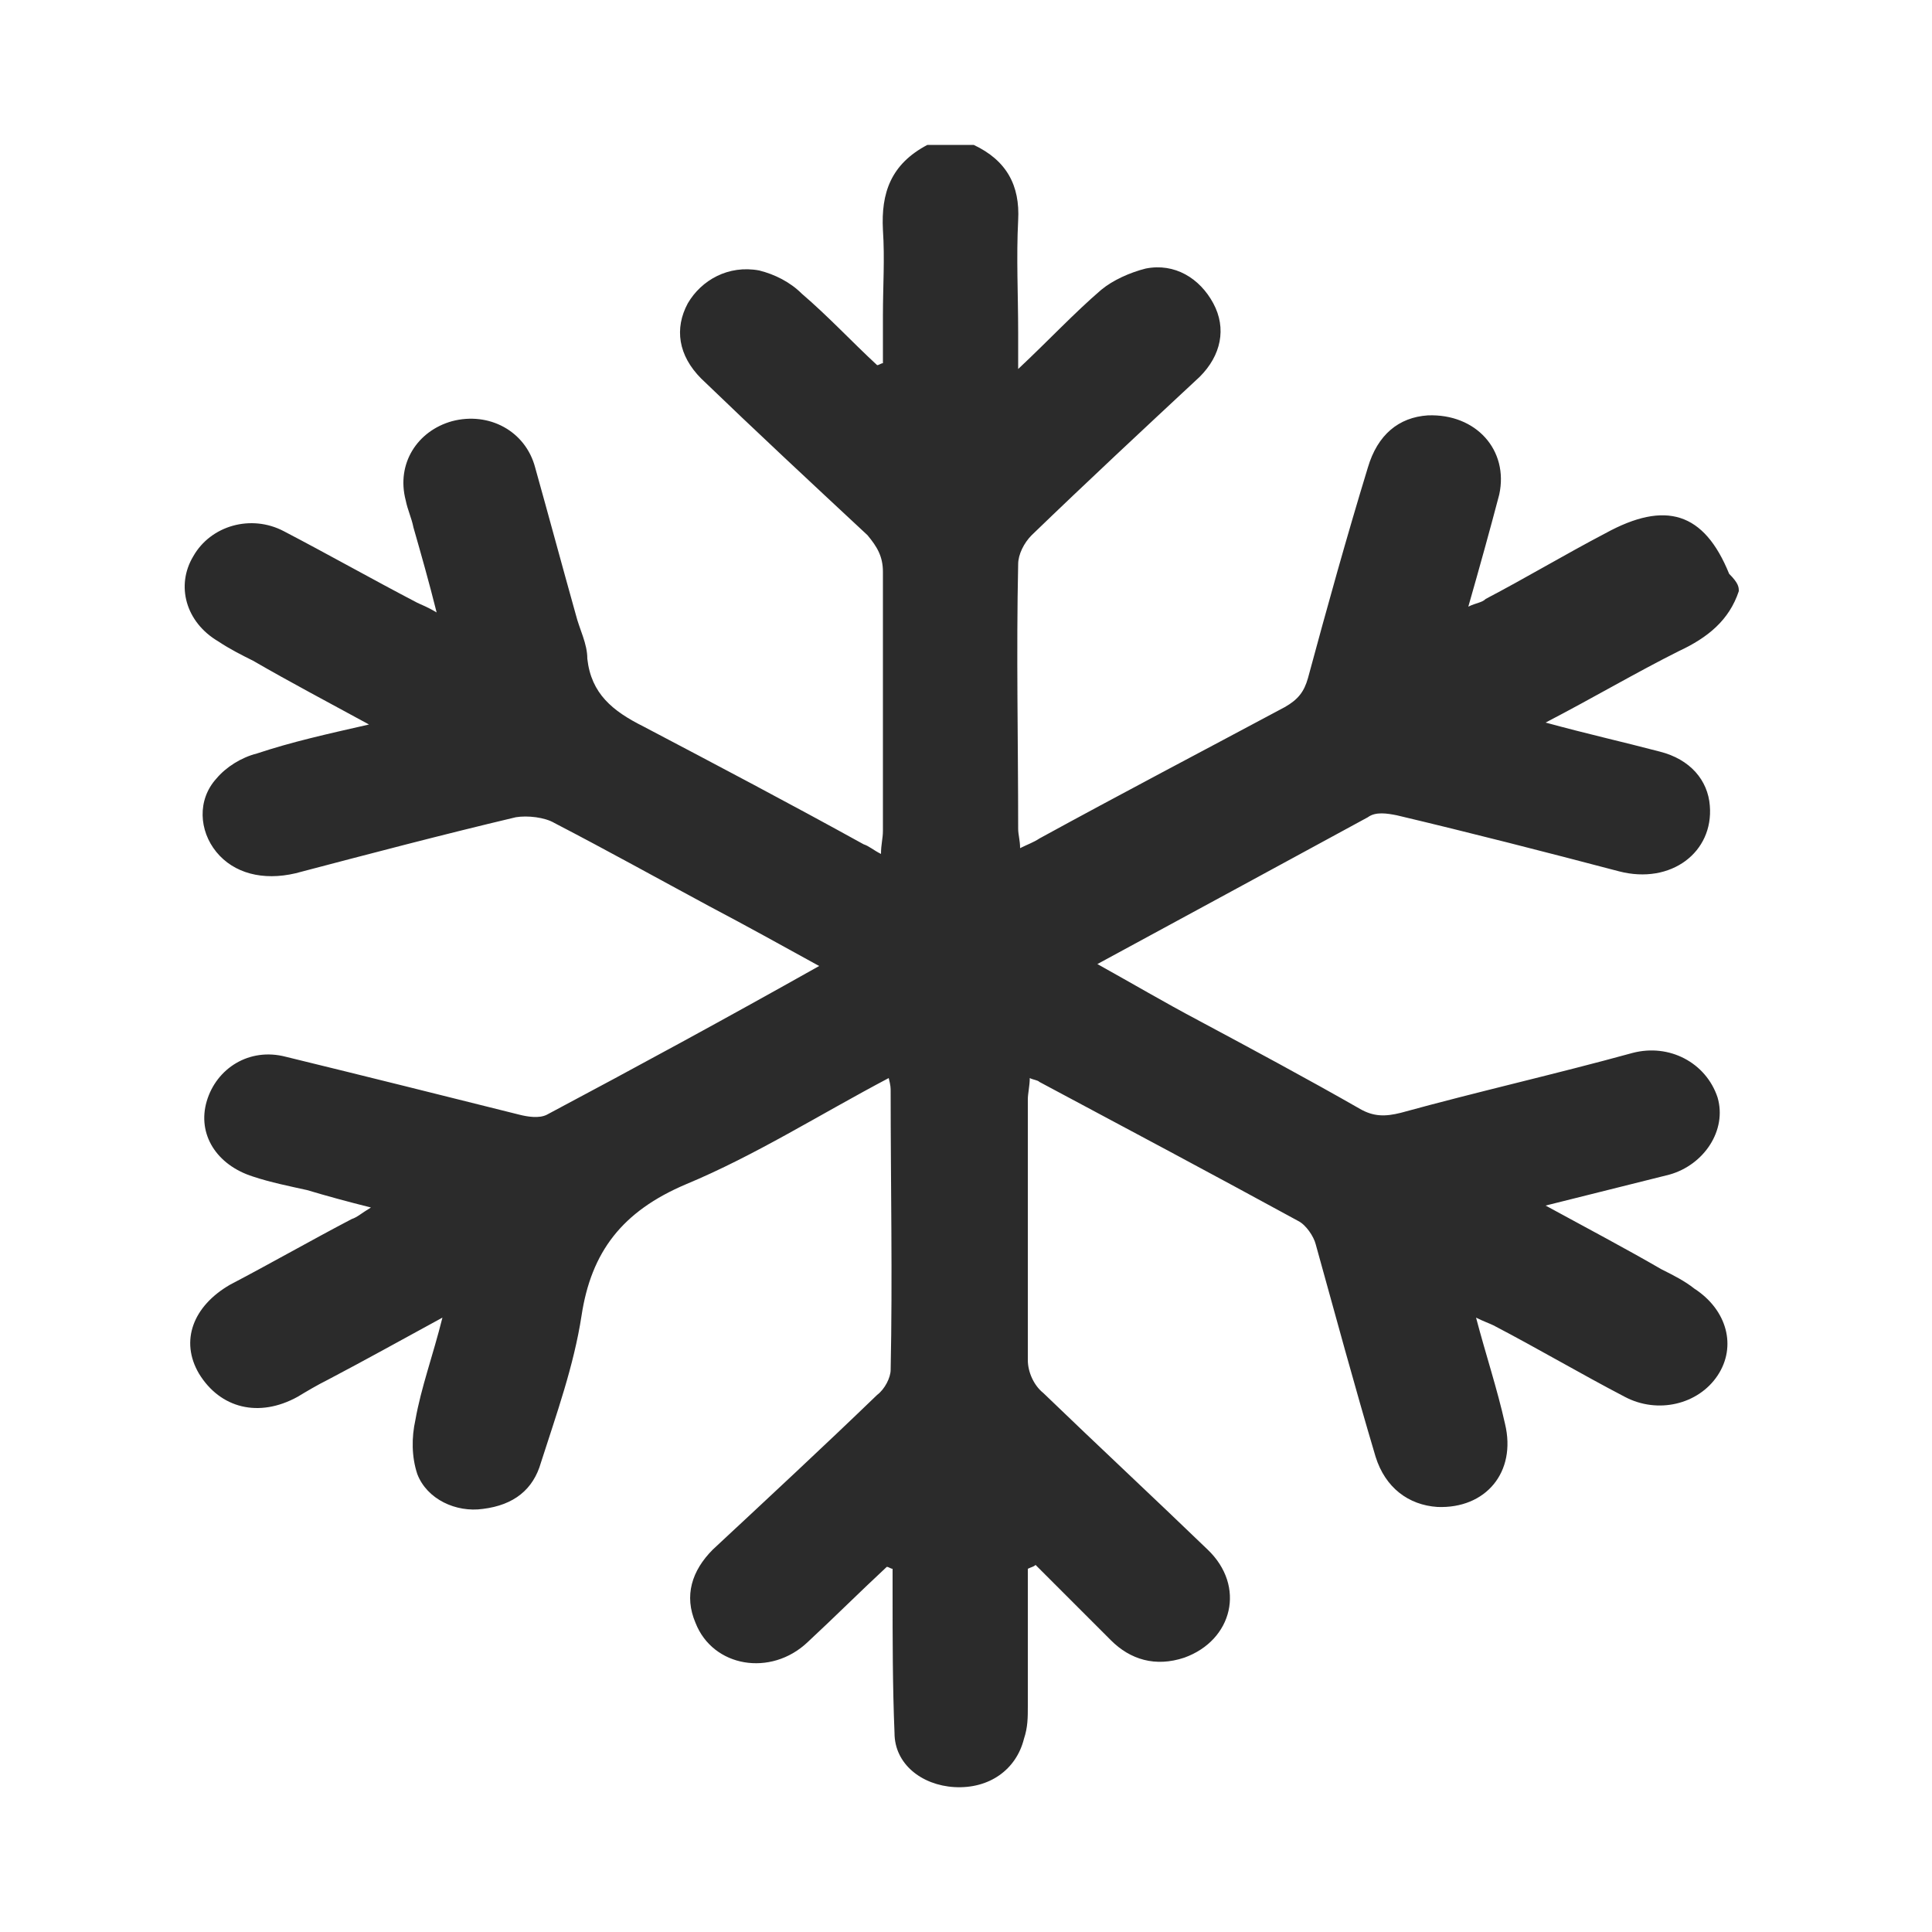 <?xml version="1.0" encoding="utf-8"?>
<!-- Generator: Adobe Illustrator 22.1.0, SVG Export Plug-In . SVG Version: 6.00 Build 0)  -->
<svg version="1.1" id="Capa_1" xmlns="http://www.w3.org/2000/svg" xmlns:xlink="http://www.w3.org/1999/xlink" x="0px" y="0px"
	 viewBox="0 0 100 100" style="enable-background:new 0 0 100 100;" xml:space="preserve">
<style type="text/css">
	.st0{fill:#2B2B2B;}
</style>
<path class="st0" d="M90,30.6c-0.5,1.5-1.6,2.4-3.1,3.1c-2.2,1.1-4.4,2.4-6.9,3.7c2.2,0.6,4,1,5.9,1.5c1.6,0.4,2.5,1.5,2.6,2.8
	c0.2,2.4-2,4.1-4.7,3.4c-3.8-1-7.7-2-11.5-2.9c-0.5-0.1-1.1-0.2-1.5,0.1c-4.6,2.5-9.2,5-14,7.6c1.8,1,3.5,2,5.2,2.9
	c2.8,1.5,5.6,3,8.4,4.6c0.7,0.4,1.3,0.4,2.1,0.2c4-1.1,8-2,12-3.1c1.9-0.5,3.8,0.5,4.4,2.3c0.5,1.7-0.7,3.5-2.5,4
	c-2,0.5-4,1-6.4,1.6c2.2,1.2,4.1,2.2,6,3.3c0.6,0.3,1.2,0.6,1.7,1c1.7,1.1,2.2,3,1.2,4.5c-1,1.5-3.1,2-4.8,1.1
	c-2.3-1.2-4.5-2.5-6.8-3.7c-0.2-0.1-0.5-0.2-0.9-0.4c0.5,1.9,1.1,3.7,1.5,5.5c0.6,2.5-1,4.4-3.5,4.3c-1.5-0.1-2.7-1-3.2-2.6
	c-1.1-3.7-2.1-7.4-3.1-11c-0.1-0.4-0.5-1-0.9-1.2c-4.4-2.4-8.9-4.8-13.4-7.2c-0.1-0.1-0.3-0.1-0.5-0.2c0,0.4-0.1,0.8-0.1,1.1
	c0,4.5,0,9,0,13.5c0,0.6,0.3,1.3,0.8,1.7c2.8,2.7,5.7,5.4,8.5,8.1c2,1.9,1.3,4.7-1.2,5.6c-1.5,0.5-2.8,0.1-3.8-0.9
	c-1.3-1.3-2.6-2.6-3.9-3.9c-0.1,0.1-0.2,0.1-0.4,0.2c0,2.4,0,4.8,0,7.1c0,0.6,0,1.1-0.2,1.7c-0.4,1.6-1.8,2.6-3.6,2.5
	c-1.7-0.1-3.1-1.2-3.1-2.8c-0.1-2.4-0.1-4.9-0.1-7.3c0-0.4,0-0.8,0-1.2c-0.1,0-0.2-0.1-0.3-0.1c-1.4,1.3-2.7,2.6-4.1,3.9
	c-1.9,1.8-4.9,1.3-5.8-1c-0.6-1.4-0.2-2.7,0.9-3.8c2.9-2.7,5.7-5.3,8.5-8c0.4-0.3,0.7-0.9,0.7-1.3c0.1-4.8,0-9.6,0-14.4
	c0-0.2,0-0.3-0.1-0.7c-3.6,1.9-6.9,4-10.5,5.5c-3.3,1.4-4.9,3.5-5.4,6.8c-0.4,2.6-1.3,5.1-2.1,7.6c-0.4,1.4-1.4,2.2-3,2.4
	c-1.4,0.2-2.9-0.5-3.4-1.8c-0.3-0.9-0.3-1.9-0.1-2.8c0.3-1.7,0.9-3.3,1.4-5.3c-2.2,1.2-4,2.2-5.9,3.2c-0.6,0.3-1.1,0.6-1.6,0.9
	c-2,1.1-4,0.6-5.1-1.2c-1-1.7-0.3-3.5,1.6-4.6c2.1-1.1,4.2-2.3,6.3-3.4c0.3-0.1,0.5-0.3,1-0.6c-1.2-0.3-2.3-0.6-3.3-0.9
	c-0.9-0.2-1.9-0.4-2.8-0.7c-1.9-0.6-2.9-2.2-2.4-3.9c0.5-1.7,2.2-2.8,4.1-2.3c4.1,1,8.1,2,12.1,3c0.4,0.1,1,0.2,1.4,0
	c4.7-2.5,9.3-5,14.1-7.7c-2-1.1-3.8-2.1-5.7-3.1c-2.6-1.4-5.3-2.9-8-4.3c-0.5-0.3-1.4-0.4-2-0.3c-3.8,0.9-7.6,1.9-11.4,2.9
	c-1.7,0.4-3.2,0-4.1-1.1c-0.9-1.1-1-2.7,0-3.8c0.5-0.6,1.3-1.1,2.1-1.3c1.8-0.6,3.6-1,5.8-1.5c-2.2-1.2-4.1-2.2-6-3.3
	c-0.6-0.3-1.2-0.6-1.8-1c-1.7-1-2.2-2.9-1.3-4.4c0.9-1.6,3-2.2,4.7-1.3c2.3,1.2,4.6,2.5,6.9,3.7c0.2,0.1,0.5,0.2,1,0.5
	c-0.4-1.6-0.8-3-1.2-4.4c-0.1-0.5-0.3-0.9-0.4-1.4c-0.5-1.9,0.6-3.6,2.4-4.1c1.9-0.5,3.8,0.5,4.3,2.4c0.7,2.5,1.4,5.1,2.1,7.6
	c0.2,0.8,0.6,1.5,0.6,2.3c0.2,1.8,1.3,2.7,2.9,3.5c3.8,2,7.6,4,11.4,6.1c0.3,0.1,0.5,0.3,0.9,0.5c0-0.5,0.1-0.8,0.1-1.2
	c0-4.5,0-8.9,0-13.4c0-0.8-0.3-1.3-0.8-1.9c-2.9-2.7-5.8-5.4-8.6-8.1c-1.2-1.2-1.4-2.6-0.7-3.9c0.7-1.2,2.1-2,3.7-1.7
	c0.8,0.2,1.6,0.6,2.2,1.2c1.4,1.2,2.6,2.5,3.9,3.7c0.1,0,0.2-0.1,0.3-0.1c0-0.8,0-1.7,0-2.5c0-1.5,0.1-2.9,0-4.4
	c-0.1-1.9,0.4-3.4,2.3-4.4c0.8,0,1.6,0,2.4,0c1.7,0.8,2.4,2.1,2.3,3.9c-0.1,1.9,0,3.9,0,5.8c0,0.5,0,1.1,0,1.9
	c1.6-1.5,2.9-2.9,4.3-4.1c0.6-0.5,1.5-0.9,2.3-1.1c1.5-0.3,2.8,0.5,3.5,1.8c0.7,1.3,0.4,2.7-0.7,3.8c-2.9,2.7-5.8,5.4-8.7,8.2
	c-0.4,0.4-0.7,1-0.7,1.5c-0.1,4.6,0,9.1,0,13.7c0,0.3,0.1,0.6,0.1,1c0.4-0.2,0.7-0.3,1-0.5c4.2-2.3,8.4-4.5,12.7-6.8
	c0.7-0.4,1-0.8,1.2-1.5c1-3.7,2-7.3,3.1-10.9c0.5-1.7,1.6-2.6,3.1-2.7c2.5-0.1,4.2,1.8,3.7,4.1c-0.5,1.9-1,3.7-1.6,5.8
	c0.4-0.2,0.7-0.2,0.9-0.4c2.1-1.1,4.1-2.3,6.2-3.4c3.1-1.7,5.1-1.1,6.4,2.1C90,30.2,90,30.4,90,30.6z"/>
</svg>

